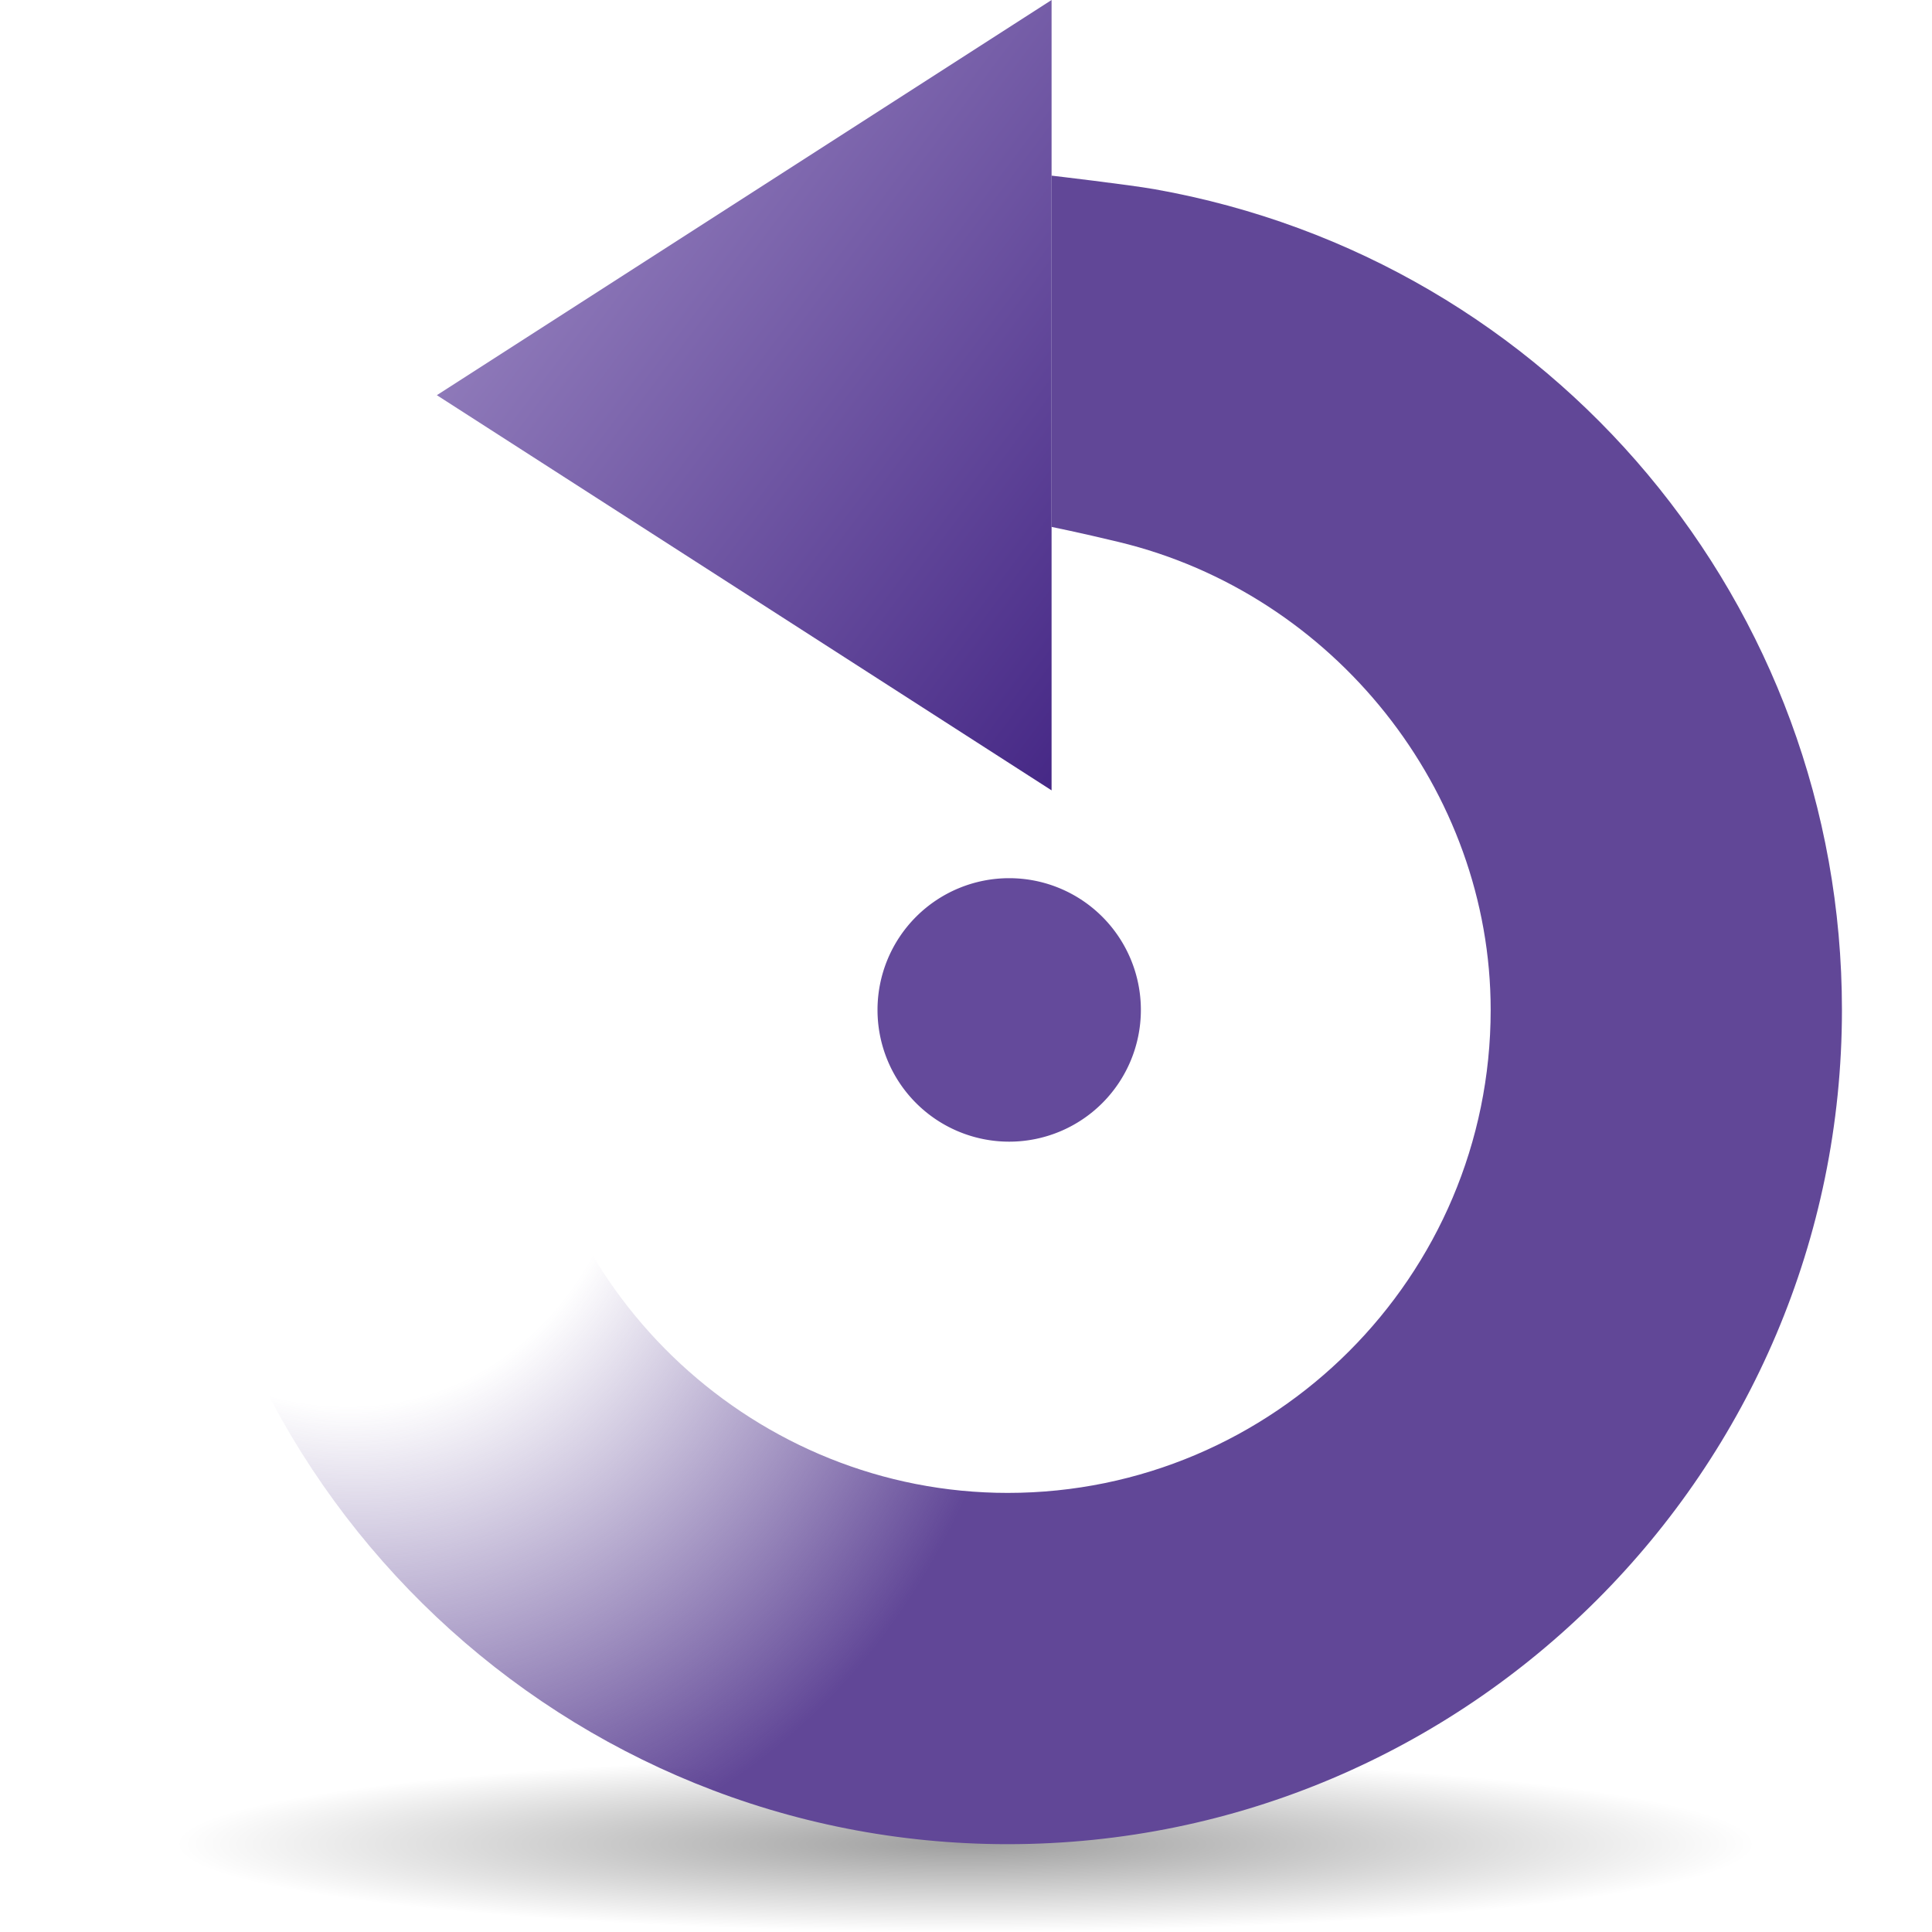 <?xml version="1.0" encoding="UTF-8" standalone="no"?>
<!-- Created with Inkscape (http://www.inkscape.org/) -->
<svg
   xmlns:dc="http://purl.org/dc/elements/1.1/"
   xmlns:cc="http://web.resource.org/cc/"
   xmlns:rdf="http://www.w3.org/1999/02/22-rdf-syntax-ns#"
   xmlns:svg="http://www.w3.org/2000/svg"
   xmlns="http://www.w3.org/2000/svg"
   xmlns:xlink="http://www.w3.org/1999/xlink"
   xmlns:sodipodi="http://sodipodi.sourceforge.net/DTD/sodipodi-0.dtd"
   xmlns:inkscape="http://www.inkscape.org/namespaces/inkscape"
   width="88"
   height="88"
   id="svg2174"
   sodipodi:version="0.32"
   inkscape:version="0.45"
   version="1.0"
   sodipodi:docbase="/home/david/Progetti/sandbox/svg/actions/small/22x22"
   sodipodi:docname="rotate_ccw.svg"
   inkscape:output_extension="org.inkscape.output.svg.inkscape"
   sodipodi:modified="true">
  <defs
     id="defs2176">
    <linearGradient
       id="linearGradient3291">
      <stop
         style="stop-color:black;stop-opacity:1"
         offset="0"
         id="stop3293" />
      <stop
         style="stop-color:black;stop-opacity:0"
         offset="1"
         id="stop3295" />
    </linearGradient>
    <radialGradient
       inkscape:collect="always"
       xlink:href="#linearGradient3291"
       id="radialGradient1880"
       gradientUnits="userSpaceOnUse"
       gradientTransform="matrix(0.563,0,0,6.2585757e-2,8,76.758)"
       cx="63.912"
       cy="115.709"
       fx="63.912"
       fy="115.709"
       r="63.912" />
    <linearGradient
       id="linearGradient6071"
       gradientUnits="userSpaceOnUse"
       x1="56.001"
       y1="105.14"
       x2="56.001"
       y2="16.444"
       gradientTransform="translate(292.571,-474)">
      <stop
         offset="0.456"
         style="stop-color:#604795;stop-opacity:0;"
         id="stop6073" />
      <stop
         offset="1"
         style="stop-color:#614797;stop-opacity:1;"
         id="stop6075" />
    </linearGradient>
    <linearGradient
       id="XMLID_4_"
       gradientUnits="userSpaceOnUse"
       x1="37.949"
       y1="71.097"
       x2="37.949"
       y2="10.416"
       gradientTransform="translate(-343.663,-519.714)">
	<stop
   offset="0.456"
   style="stop-color:#8260C9"
   id="stop13" />

	<stop
   offset="0.817"
   style="stop-color:#462886"
   id="stop15" />

	<stop
   offset="1"
   style="stop-color:#1D0A55"
   id="stop17" />

</linearGradient>
    <linearGradient
       id="XMLID_3_"
       gradientUnits="userSpaceOnUse"
       x1="54.641"
       y1="5.519"
       x2="28.08"
       y2="25.44">
	<stop
   offset="0"
   style="stop-color:#8E79B9"
   id="stop6" />

	<stop
   offset="1"
   style="stop-color:#462886"
   id="stop8" />

</linearGradient>
    <linearGradient
       inkscape:collect="always"
       xlink:href="#XMLID_3_"
       id="linearGradient2195"
       gradientUnits="userSpaceOnUse"
       x1="54.641"
       y1="5.519"
       x2="28.08"
       y2="25.44" />
    <radialGradient
       inkscape:collect="always"
       xlink:href="#linearGradient6071"
       id="radialGradient8993"
       cx="77.39"
       cy="28.467"
       fx="77.39"
       fy="28.467"
       r="37.949"
       gradientTransform="matrix(0.807,0.299,-0.371,1.001,26.311,-5.674)"
       gradientUnits="userSpaceOnUse" />
    <linearGradient
       inkscape:collect="always"
       xlink:href="#XMLID_3_"
       id="linearGradient10890"
       gradientUnits="userSpaceOnUse"
       x1="54.641"
       y1="5.519"
       x2="28.08"
       y2="25.44" />
    <radialGradient
       inkscape:collect="always"
       xlink:href="#linearGradient6071"
       id="radialGradient10892"
       gradientUnits="userSpaceOnUse"
       gradientTransform="matrix(0.807,0.299,-0.371,1.001,26.311,-5.674)"
       cx="77.39"
       cy="28.467"
       fx="77.39"
       fy="28.467"
       r="37.949" />
  </defs>
  <sodipodi:namedview
     id="base"
     pagecolor="#ffffff"
     bordercolor="#666666"
     borderopacity="1.0"
     inkscape:pageopacity="0.0"
     inkscape:pageshadow="2"
     inkscape:zoom="4"
     inkscape:cx="44"
     inkscape:cy="44"
     inkscape:document-units="px"
     inkscape:current-layer="layer1"
     width="88px"
     height="88px"
     showgrid="true"
     gridspacingx="4px"
     gridspacingy="4px"
     gridempspacing="0"
     showguides="true"
     inkscape:guide-bbox="true"
     inkscape:window-width="792"
     inkscape:window-height="581"
     inkscape:window-x="0"
     inkscape:window-y="113">
    <sodipodi:guide
       orientation="horizontal"
       position="42"
       id="guide8999" />
    <sodipodi:guide
       orientation="vertical"
       position="46"
       id="guide9001" />
  </sodipodi:namedview>
  <g
     inkscape:label="Livello 1"
     inkscape:groupmode="layer"
     id="layer1">
    <path
       id="path4416"
       style="opacity:0.381;fill:url(#radialGradient1880);fill-opacity:1;fill-rule:nonzero;stroke:none;stroke-width:0;stroke-linecap:round;stroke-linejoin:round;stroke-miterlimit:4;stroke-dasharray:none;stroke-dashoffset:4;stroke-opacity:1"
       d="M 80,84 C 80,86.209 63.882,88 44,88 C 24.118,88 8,86.209 8,84 C 8,81.791 24.118,80 44,80 C 63.882,80 80,81.791 80,84 L 80,84 z " />
    <g
       id="g10886"
       transform="matrix(-1,0,0,1,91.898,0)">
      <polygon
         style="fill:url(#linearGradient10890)"
         id="polygon10"
         points="64,18 36,36 36,0 64,18 "
         transform="translate(8,0)" />
      <path
         style="fill:url(#radialGradient10892);fill-opacity:1"
         id="path19"
         d="M 39.301,8.62 C 21.164,11.841 8,27.562 8,46 C 8,66.953 25.047,84 46,84 C 66.062,84 82.705,68.299 83.891,48.255 C 83.955,47.154 83.564,46.076 82.809,45.275 C 82.053,44.474 80.999,44.019 79.898,44.019 L 71.898,44.019 C 69.808,44.019 68.071,45.627 67.91,47.71 C 67.029,59.088 57.405,68 46,68 C 33.869,68 24,58.131 24,46 C 24,36.015 31.123,27.052 40.937,24.688 C 42.734,24.255 44,24 44,24 L 44,8 C 44,8 40.466,8.413 39.301,8.62 z " />
    </g>
    <path
       sodipodi:type="arc"
       style="opacity:1;fill:#644a9b;fill-opacity:1;fill-rule:evenodd;stroke:none;stroke-width:16;stroke-linecap:round;stroke-linejoin:round;stroke-miterlimit:4;stroke-dasharray:none;stroke-opacity:1"
       id="path7077"
       sodipodi:cx="65.185188"
       sodipodi:cy="69.079369"
       sodipodi:rx="4.5714288"
       sodipodi:ry="4.4021163"
       d="M 69.757 69.079 A 4.571 4.402 0 1 1  60.614,69.079 A 4.571 4.402 0 1 1  69.757 69.079 z"
       transform="matrix(1.312,0,0,1.363,-39.556,-48.154)" />
  </g>
</svg>
